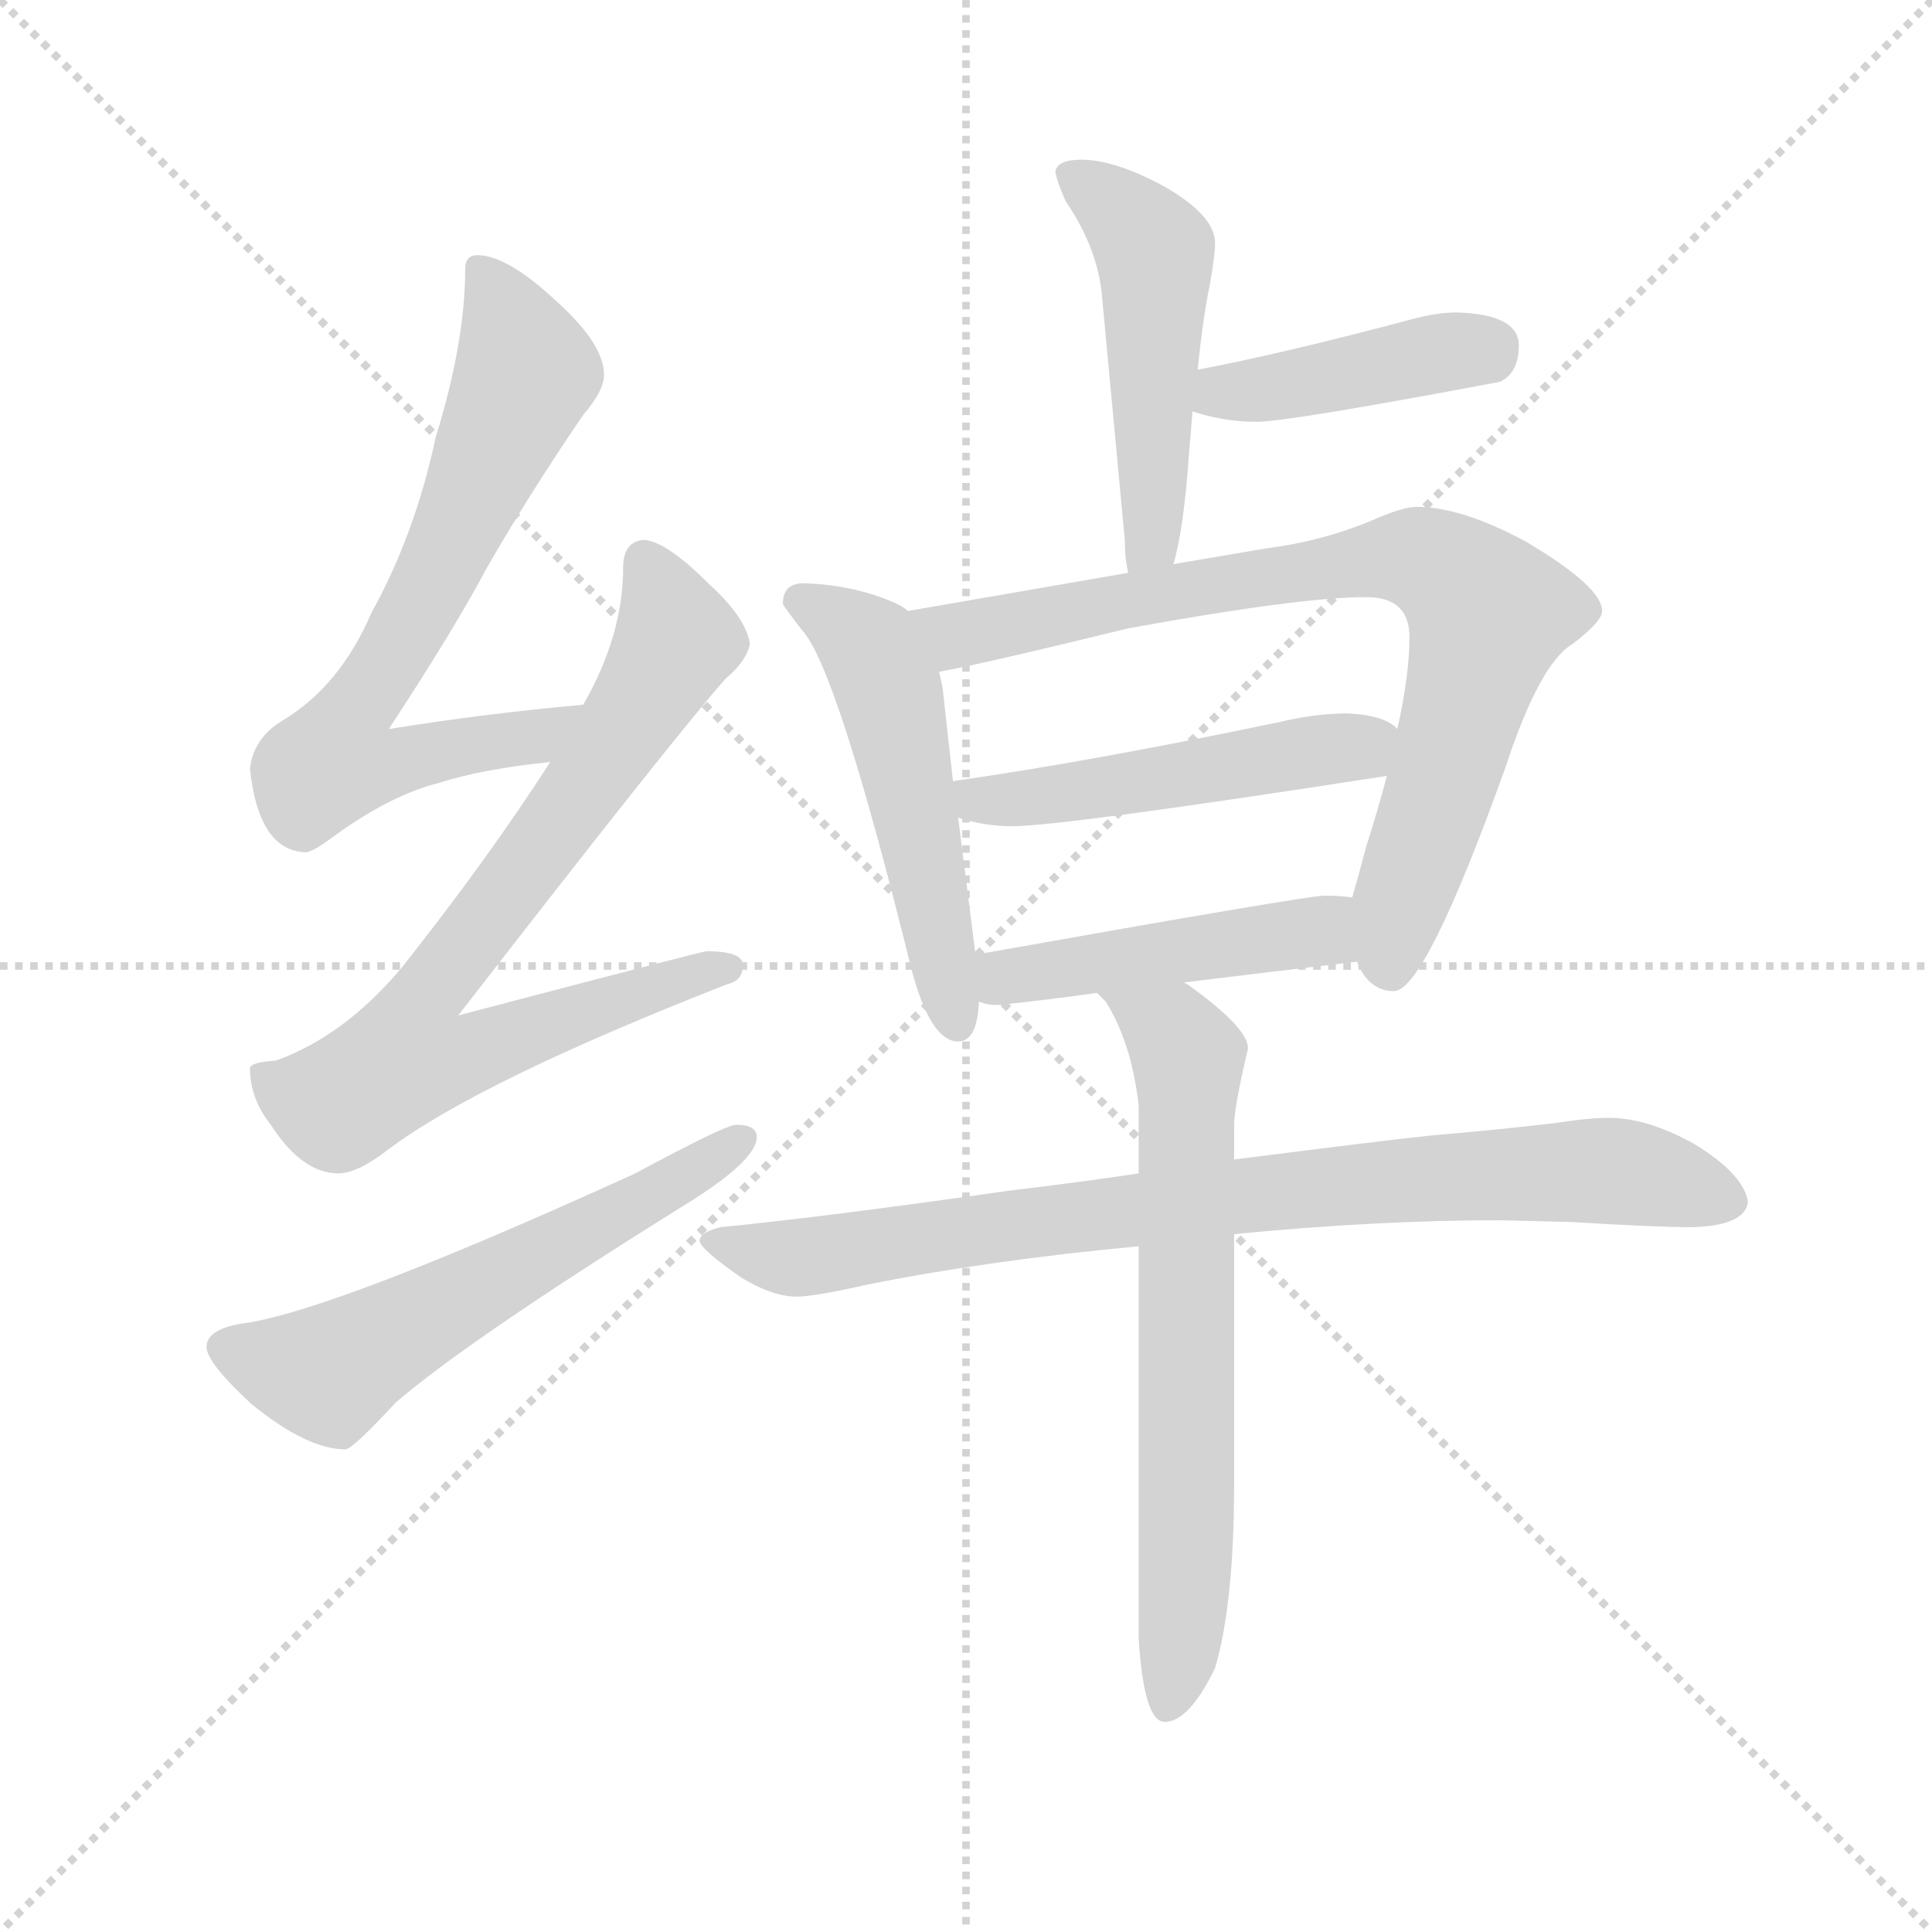 <svg version="1.1" viewBox="0 0 1024 1024" xmlns="http://www.w3.org/2000/svg">
  <g stroke="lightgray" stroke-dasharray="1,1" stroke-width="1" transform="scale(4, 4)">
    <line x1="0" y1="0" x2="256" y2="256"></line>
    <line x1="256" y1="0" x2="0" y2="256"></line>
    <line x1="128" y1="0" x2="128" y2="256"></line>
    <line x1="0" y1="128" x2="256" y2="128"></line>
  </g>
  <g transform="scale(0.92, -0.92) translate(60, -830)">
    <style type="text/css">
      
        @keyframes keyframes0 {
          from {
            stroke: blue;
            stroke-dashoffset: 712;
            stroke-width: 128;
          }
          70% {
            animation-timing-function: step-end;
            stroke: blue;
            stroke-dashoffset: 0;
            stroke-width: 128;
          }
          to {
            stroke: black;
            stroke-width: 1024;
          }
        }
        #make-me-a-hanzi-animation-0 {
          animation: keyframes0 0.829s both;
          animation-delay: 0s;
          animation-timing-function: linear;
        }
      
        @keyframes keyframes1 {
          from {
            stroke: blue;
            stroke-dashoffset: 782;
            stroke-width: 128;
          }
          72% {
            animation-timing-function: step-end;
            stroke: blue;
            stroke-dashoffset: 0;
            stroke-width: 128;
          }
          to {
            stroke: black;
            stroke-width: 1024;
          }
        }
        #make-me-a-hanzi-animation-1 {
          animation: keyframes1 0.886s both;
          animation-delay: 0.829s;
          animation-timing-function: linear;
        }
      
        @keyframes keyframes2 {
          from {
            stroke: blue;
            stroke-dashoffset: 591;
            stroke-width: 128;
          }
          66% {
            animation-timing-function: step-end;
            stroke: blue;
            stroke-dashoffset: 0;
            stroke-width: 128;
          }
          to {
            stroke: black;
            stroke-width: 1024;
          }
        }
        #make-me-a-hanzi-animation-2 {
          animation: keyframes2 0.731s both;
          animation-delay: 1.716s;
          animation-timing-function: linear;
        }
      
        @keyframes keyframes3 {
          from {
            stroke: blue;
            stroke-dashoffset: 504;
            stroke-width: 128;
          }
          62% {
            animation-timing-function: step-end;
            stroke: blue;
            stroke-dashoffset: 0;
            stroke-width: 128;
          }
          to {
            stroke: black;
            stroke-width: 1024;
          }
        }
        #make-me-a-hanzi-animation-3 {
          animation: keyframes3 0.66s both;
          animation-delay: 2.447s;
          animation-timing-function: linear;
        }
      
        @keyframes keyframes4 {
          from {
            stroke: blue;
            stroke-dashoffset: 422;
            stroke-width: 128;
          }
          58% {
            animation-timing-function: step-end;
            stroke: blue;
            stroke-dashoffset: 0;
            stroke-width: 128;
          }
          to {
            stroke: black;
            stroke-width: 1024;
          }
        }
        #make-me-a-hanzi-animation-4 {
          animation: keyframes4 0.593s both;
          animation-delay: 3.107s;
          animation-timing-function: linear;
        }
      
        @keyframes keyframes5 {
          from {
            stroke: blue;
            stroke-dashoffset: 529;
            stroke-width: 128;
          }
          63% {
            animation-timing-function: step-end;
            stroke: blue;
            stroke-dashoffset: 0;
            stroke-width: 128;
          }
          to {
            stroke: black;
            stroke-width: 1024;
          }
        }
        #make-me-a-hanzi-animation-5 {
          animation: keyframes5 0.681s both;
          animation-delay: 3.7s;
          animation-timing-function: linear;
        }
      
        @keyframes keyframes6 {
          from {
            stroke: blue;
            stroke-dashoffset: 813;
            stroke-width: 128;
          }
          73% {
            animation-timing-function: step-end;
            stroke: blue;
            stroke-dashoffset: 0;
            stroke-width: 128;
          }
          to {
            stroke: black;
            stroke-width: 1024;
          }
        }
        #make-me-a-hanzi-animation-6 {
          animation: keyframes6 0.912s both;
          animation-delay: 4.381s;
          animation-timing-function: linear;
        }
      
        @keyframes keyframes7 {
          from {
            stroke: blue;
            stroke-dashoffset: 501;
            stroke-width: 128;
          }
          62% {
            animation-timing-function: step-end;
            stroke: blue;
            stroke-dashoffset: 0;
            stroke-width: 128;
          }
          to {
            stroke: black;
            stroke-width: 1024;
          }
        }
        #make-me-a-hanzi-animation-7 {
          animation: keyframes7 0.658s both;
          animation-delay: 5.292s;
          animation-timing-function: linear;
        }
      
        @keyframes keyframes8 {
          from {
            stroke: blue;
            stroke-dashoffset: 470;
            stroke-width: 128;
          }
          60% {
            animation-timing-function: step-end;
            stroke: blue;
            stroke-dashoffset: 0;
            stroke-width: 128;
          }
          to {
            stroke: black;
            stroke-width: 1024;
          }
        }
        #make-me-a-hanzi-animation-8 {
          animation: keyframes8 0.632s both;
          animation-delay: 5.95s;
          animation-timing-function: linear;
        }
      
        @keyframes keyframes9 {
          from {
            stroke: blue;
            stroke-dashoffset: 846;
            stroke-width: 128;
          }
          73% {
            animation-timing-function: step-end;
            stroke: blue;
            stroke-dashoffset: 0;
            stroke-width: 128;
          }
          to {
            stroke: black;
            stroke-width: 1024;
          }
        }
        #make-me-a-hanzi-animation-9 {
          animation: keyframes9 0.938s both;
          animation-delay: 6.583s;
          animation-timing-function: linear;
        }
      
        @keyframes keyframes10 {
          from {
            stroke: blue;
            stroke-dashoffset: 680;
            stroke-width: 128;
          }
          69% {
            animation-timing-function: step-end;
            stroke: blue;
            stroke-dashoffset: 0;
            stroke-width: 128;
          }
          to {
            stroke: black;
            stroke-width: 1024;
          }
        }
        #make-me-a-hanzi-animation-10 {
          animation: keyframes10 0.803s both;
          animation-delay: 7.521s;
          animation-timing-function: linear;
        }
      
    </style>
    
      <path d="M 276 424 Q 220 419 164 410 Q 202 468 220 502 Q 244 544 276 591 Q 288 605 288 614 Q 288 632 260 657 Q 232 683 215 683 Q 208 683 208 675 Q 208 633 191 578 Q 179 522 154 477 Q 136 435 103 415 Q 86 405 84 387 Q 89 340 116 339 Q 120 339 132 348 Q 165 372 193 379 Q 218 387 257 391 C 287 394 306 427 276 424 Z" fill="lightgray"></path>
    
      <path d="M 311 519 Q 299 518 299 503 Q 299 464 276 424 L 257 391 Q 221 335 171 272 Q 138 233 99 219 Q 85 218 84 215 Q 84 197 96 182 Q 114 154 135 154 Q 146 154 164 168 Q 216 207 359 263 Q 368 265 368 274 Q 368 282 347 282 Q 341 281 204 245 Q 328 405 358 439 Q 370 449 372 459 Q 370 474 348 494 Q 324 518 311 519 Z" fill="lightgray"></path>
    
      <path d="M 364 182 Q 358 182 306 154 Q 137 77 83 68 Q 59 65 59 54 Q 59 45 85 21 Q 117 -5 139 -5 Q 143 -5 168 22 Q 211 59 338 138 Q 376 162 376 175 Q 376 182 364 182 Z" fill="lightgray"></path>
    
      <path d="M 616 505 Q 622 525 625 569 Q 626 580 627 593 L 630 617 Q 633 647 637 666 Q 640 683 640 690 Q 640 706 610 723 Q 582 738 563 738 Q 549 738 548 731 Q 549 725 554 714 Q 573 686 575 658 L 588 519 Q 588 508 590 500 C 595 470 609 476 616 505 Z" fill="lightgray"></path>
    
      <path d="M 627 593 Q 645 587 664 587 Q 682 587 804 610 Q 815 615 815 631 Q 815 649 779 650 Q 768 650 753 646 Q 682 627 630 617 C 601 611 598 602 627 593 Z" fill="lightgray"></path>
    
      <path d="M 463 478 Q 461 480 457 482 Q 433 493 403 494 Q 391 494 391 482 Q 392 480 402 467 Q 422 446 465 272 Q 476 230 492 230 Q 503 230 504 253 L 502 280 L 492 359 L 489 380 L 483 434 Q 482 439 481 443 L 463 478 Z" fill="lightgray"></path>
    
      <path d="M 756 538 Q 748 538 730 530 Q 701 518 669 514 L 616 505 L 590 500 L 463 478 C 433 473 452 437 481 443 Q 504 447 590 468 Q 689 486 727 486 Q 752 486 752 463 Q 752 441 745 410 L 739 383 Q 734 364 727 342 Q 722 323 719 313 C 712 289 712 289 722 276 Q 722 275 723 273 Q 730 259 743 259 Q 761 259 807 387 Q 827 448 846 459 Q 863 472 863 478 Q 863 492 819 518 Q 782 538 756 538 Z" fill="lightgray"></path>
    
      <path d="M 492 359 Q 507 354 523 354 Q 552 354 739 383 C 769 388 770 393 745 410 Q 738 418 716 419 Q 698 419 677 414 Q 567 391 489 380 C 459 376 463 367 492 359 Z" fill="lightgray"></path>
    
      <path d="M 504 253 Q 508 251 515 251 Q 544 254 572 258 L 622 264 Q 671 270 722 276 C 752 280 749 310 719 313 Q 712 314 703 314 Q 693 314 502 280 C 472 275 475 260 504 253 Z" fill="lightgray"></path>
    
      <path d="M 596 154 Q 563 149 521 144 Q 416 129 355 123 Q 343 120 343 115 Q 344 110 367 94 Q 385 83 399 83 Q 409 83 440 90 Q 510 104 596 112 L 651 119 Q 733 127 804 127 L 845 126 Q 894 123 915 123 Q 946 124 947 138 Q 944 154 916 171 Q 889 186 867 186 Q 855 186 836 183 Q 802 179 766 176 Q 737 173 651 162 L 596 154 Z" fill="lightgray"></path>
    
      <path d="M 572 258 Q 574 256 577 253 Q 592 229 596 193 L 596 154 L 596 112 L 596 -114 Q 599 -162 611 -162 Q 625 -162 640 -131 Q 651 -94 651 -24 L 651 119 L 651 162 L 651 182 Q 651 192 659 226 Q 659 238 624 263 L 622 264 C 597 281 554 282 572 258 Z" fill="lightgray"></path>
    
    
      <clipPath id="make-me-a-hanzi-clip-0">
        <path d="M 276 424 Q 220 419 164 410 Q 202 468 220 502 Q 244 544 276 591 Q 288 605 288 614 Q 288 632 260 657 Q 232 683 215 683 Q 208 683 208 675 Q 208 633 191 578 Q 179 522 154 477 Q 136 435 103 415 Q 86 405 84 387 Q 89 340 116 339 Q 120 339 132 348 Q 165 372 193 379 Q 218 387 257 391 C 287 394 306 427 276 424 Z"></path>
      </clipPath>
      <path clip-path="url(#make-me-a-hanzi-clip-0)" d="M 218 673 L 243 616 L 196 508 L 144 421 L 133 391 L 153 388 L 247 405 L 269 421" fill="none" id="make-me-a-hanzi-animation-0" stroke-dasharray="584 1168" stroke-linecap="round"></path>
    
      <clipPath id="make-me-a-hanzi-clip-1">
        <path d="M 311 519 Q 299 518 299 503 Q 299 464 276 424 L 257 391 Q 221 335 171 272 Q 138 233 99 219 Q 85 218 84 215 Q 84 197 96 182 Q 114 154 135 154 Q 146 154 164 168 Q 216 207 359 263 Q 368 265 368 274 Q 368 282 347 282 Q 341 281 204 245 Q 328 405 358 439 Q 370 449 372 459 Q 370 474 348 494 Q 324 518 311 519 Z"></path>
      </clipPath>
      <path clip-path="url(#make-me-a-hanzi-clip-1)" d="M 312 506 L 324 480 L 326 453 L 281 382 L 182 251 L 175 232 L 178 220 L 208 222 L 359 272" fill="none" id="make-me-a-hanzi-animation-1" stroke-dasharray="654 1308" stroke-linecap="round"></path>
    
      <clipPath id="make-me-a-hanzi-clip-2">
        <path d="M 364 182 Q 358 182 306 154 Q 137 77 83 68 Q 59 65 59 54 Q 59 45 85 21 Q 117 -5 139 -5 Q 143 -5 168 22 Q 211 59 338 138 Q 376 162 376 175 Q 376 182 364 182 Z"></path>
      </clipPath>
      <path clip-path="url(#make-me-a-hanzi-clip-2)" d="M 69 54 L 112 41 L 133 41 L 367 174" fill="none" id="make-me-a-hanzi-animation-2" stroke-dasharray="463 926" stroke-linecap="round"></path>
    
      <clipPath id="make-me-a-hanzi-clip-3">
        <path d="M 616 505 Q 622 525 625 569 Q 626 580 627 593 L 630 617 Q 633 647 637 666 Q 640 683 640 690 Q 640 706 610 723 Q 582 738 563 738 Q 549 738 548 731 Q 549 725 554 714 Q 573 686 575 658 L 588 519 Q 588 508 590 500 C 595 470 609 476 616 505 Z"></path>
      </clipPath>
      <path clip-path="url(#make-me-a-hanzi-clip-3)" d="M 556 729 L 583 711 L 605 685 L 605 534 L 596 505" fill="none" id="make-me-a-hanzi-animation-3" stroke-dasharray="376 752" stroke-linecap="round"></path>
    
      <clipPath id="make-me-a-hanzi-clip-4">
        <path d="M 627 593 Q 645 587 664 587 Q 682 587 804 610 Q 815 615 815 631 Q 815 649 779 650 Q 768 650 753 646 Q 682 627 630 617 C 601 611 598 602 627 593 Z"></path>
      </clipPath>
      <path clip-path="url(#make-me-a-hanzi-clip-4)" d="M 635 598 L 644 604 L 797 630" fill="none" id="make-me-a-hanzi-animation-4" stroke-dasharray="294 588" stroke-linecap="round"></path>
    
      <clipPath id="make-me-a-hanzi-clip-5">
        <path d="M 463 478 Q 461 480 457 482 Q 433 493 403 494 Q 391 494 391 482 Q 392 480 402 467 Q 422 446 465 272 Q 476 230 492 230 Q 503 230 504 253 L 502 280 L 492 359 L 489 380 L 483 434 Q 482 439 481 443 L 463 478 Z"></path>
      </clipPath>
      <path clip-path="url(#make-me-a-hanzi-clip-5)" d="M 399 484 L 433 464 L 452 432 L 491 240" fill="none" id="make-me-a-hanzi-animation-5" stroke-dasharray="401 802" stroke-linecap="round"></path>
    
      <clipPath id="make-me-a-hanzi-clip-6">
        <path d="M 756 538 Q 748 538 730 530 Q 701 518 669 514 L 616 505 L 590 500 L 463 478 C 433 473 452 437 481 443 Q 504 447 590 468 Q 689 486 727 486 Q 752 486 752 463 Q 752 441 745 410 L 739 383 Q 734 364 727 342 Q 722 323 719 313 C 712 289 712 289 722 276 Q 722 275 723 273 Q 730 259 743 259 Q 761 259 807 387 Q 827 448 846 459 Q 863 472 863 478 Q 863 492 819 518 Q 782 538 756 538 Z"></path>
      </clipPath>
      <path clip-path="url(#make-me-a-hanzi-clip-6)" d="M 471 475 L 492 464 L 730 508 L 759 508 L 774 500 L 797 476 L 746 309 L 741 272" fill="none" id="make-me-a-hanzi-animation-6" stroke-dasharray="685 1370" stroke-linecap="round"></path>
    
      <clipPath id="make-me-a-hanzi-clip-7">
        <path d="M 492 359 Q 507 354 523 354 Q 552 354 739 383 C 769 388 770 393 745 410 Q 738 418 716 419 Q 698 419 677 414 Q 567 391 489 380 C 459 376 463 367 492 359 Z"></path>
      </clipPath>
      <path clip-path="url(#make-me-a-hanzi-clip-7)" d="M 496 376 L 504 368 L 516 368 L 735 405" fill="none" id="make-me-a-hanzi-animation-7" stroke-dasharray="373 746" stroke-linecap="round"></path>
    
      <clipPath id="make-me-a-hanzi-clip-8">
        <path d="M 504 253 Q 508 251 515 251 Q 544 254 572 258 L 622 264 Q 671 270 722 276 C 752 280 749 310 719 313 Q 712 314 703 314 Q 693 314 502 280 C 472 275 475 260 504 253 Z"></path>
      </clipPath>
      <path clip-path="url(#make-me-a-hanzi-clip-8)" d="M 511 260 L 521 268 L 546 273 L 701 293 L 715 306" fill="none" id="make-me-a-hanzi-animation-8" stroke-dasharray="342 684" stroke-linecap="round"></path>
    
      <clipPath id="make-me-a-hanzi-clip-9">
        <path d="M 596 154 Q 563 149 521 144 Q 416 129 355 123 Q 343 120 343 115 Q 344 110 367 94 Q 385 83 399 83 Q 409 83 440 90 Q 510 104 596 112 L 651 119 Q 733 127 804 127 L 845 126 Q 894 123 915 123 Q 946 124 947 138 Q 944 154 916 171 Q 889 186 867 186 Q 855 186 836 183 Q 802 179 766 176 Q 737 173 651 162 L 596 154 Z"></path>
      </clipPath>
      <path clip-path="url(#make-me-a-hanzi-clip-9)" d="M 351 115 L 411 106 L 664 143 L 848 156 L 898 151 L 935 139" fill="none" id="make-me-a-hanzi-animation-9" stroke-dasharray="718 1436" stroke-linecap="round"></path>
    
      <clipPath id="make-me-a-hanzi-clip-10">
        <path d="M 572 258 Q 574 256 577 253 Q 592 229 596 193 L 596 154 L 596 112 L 596 -114 Q 599 -162 611 -162 Q 625 -162 640 -131 Q 651 -94 651 -24 L 651 119 L 651 162 L 651 182 Q 651 192 659 226 Q 659 238 624 263 L 622 264 C 597 281 554 282 572 258 Z"></path>
      </clipPath>
      <path clip-path="url(#make-me-a-hanzi-clip-10)" d="M 586 250 L 616 235 L 625 220 L 623 -83 L 613 -152" fill="none" id="make-me-a-hanzi-animation-10" stroke-dasharray="552 1104" stroke-linecap="round"></path>
    
  </g>
</svg>